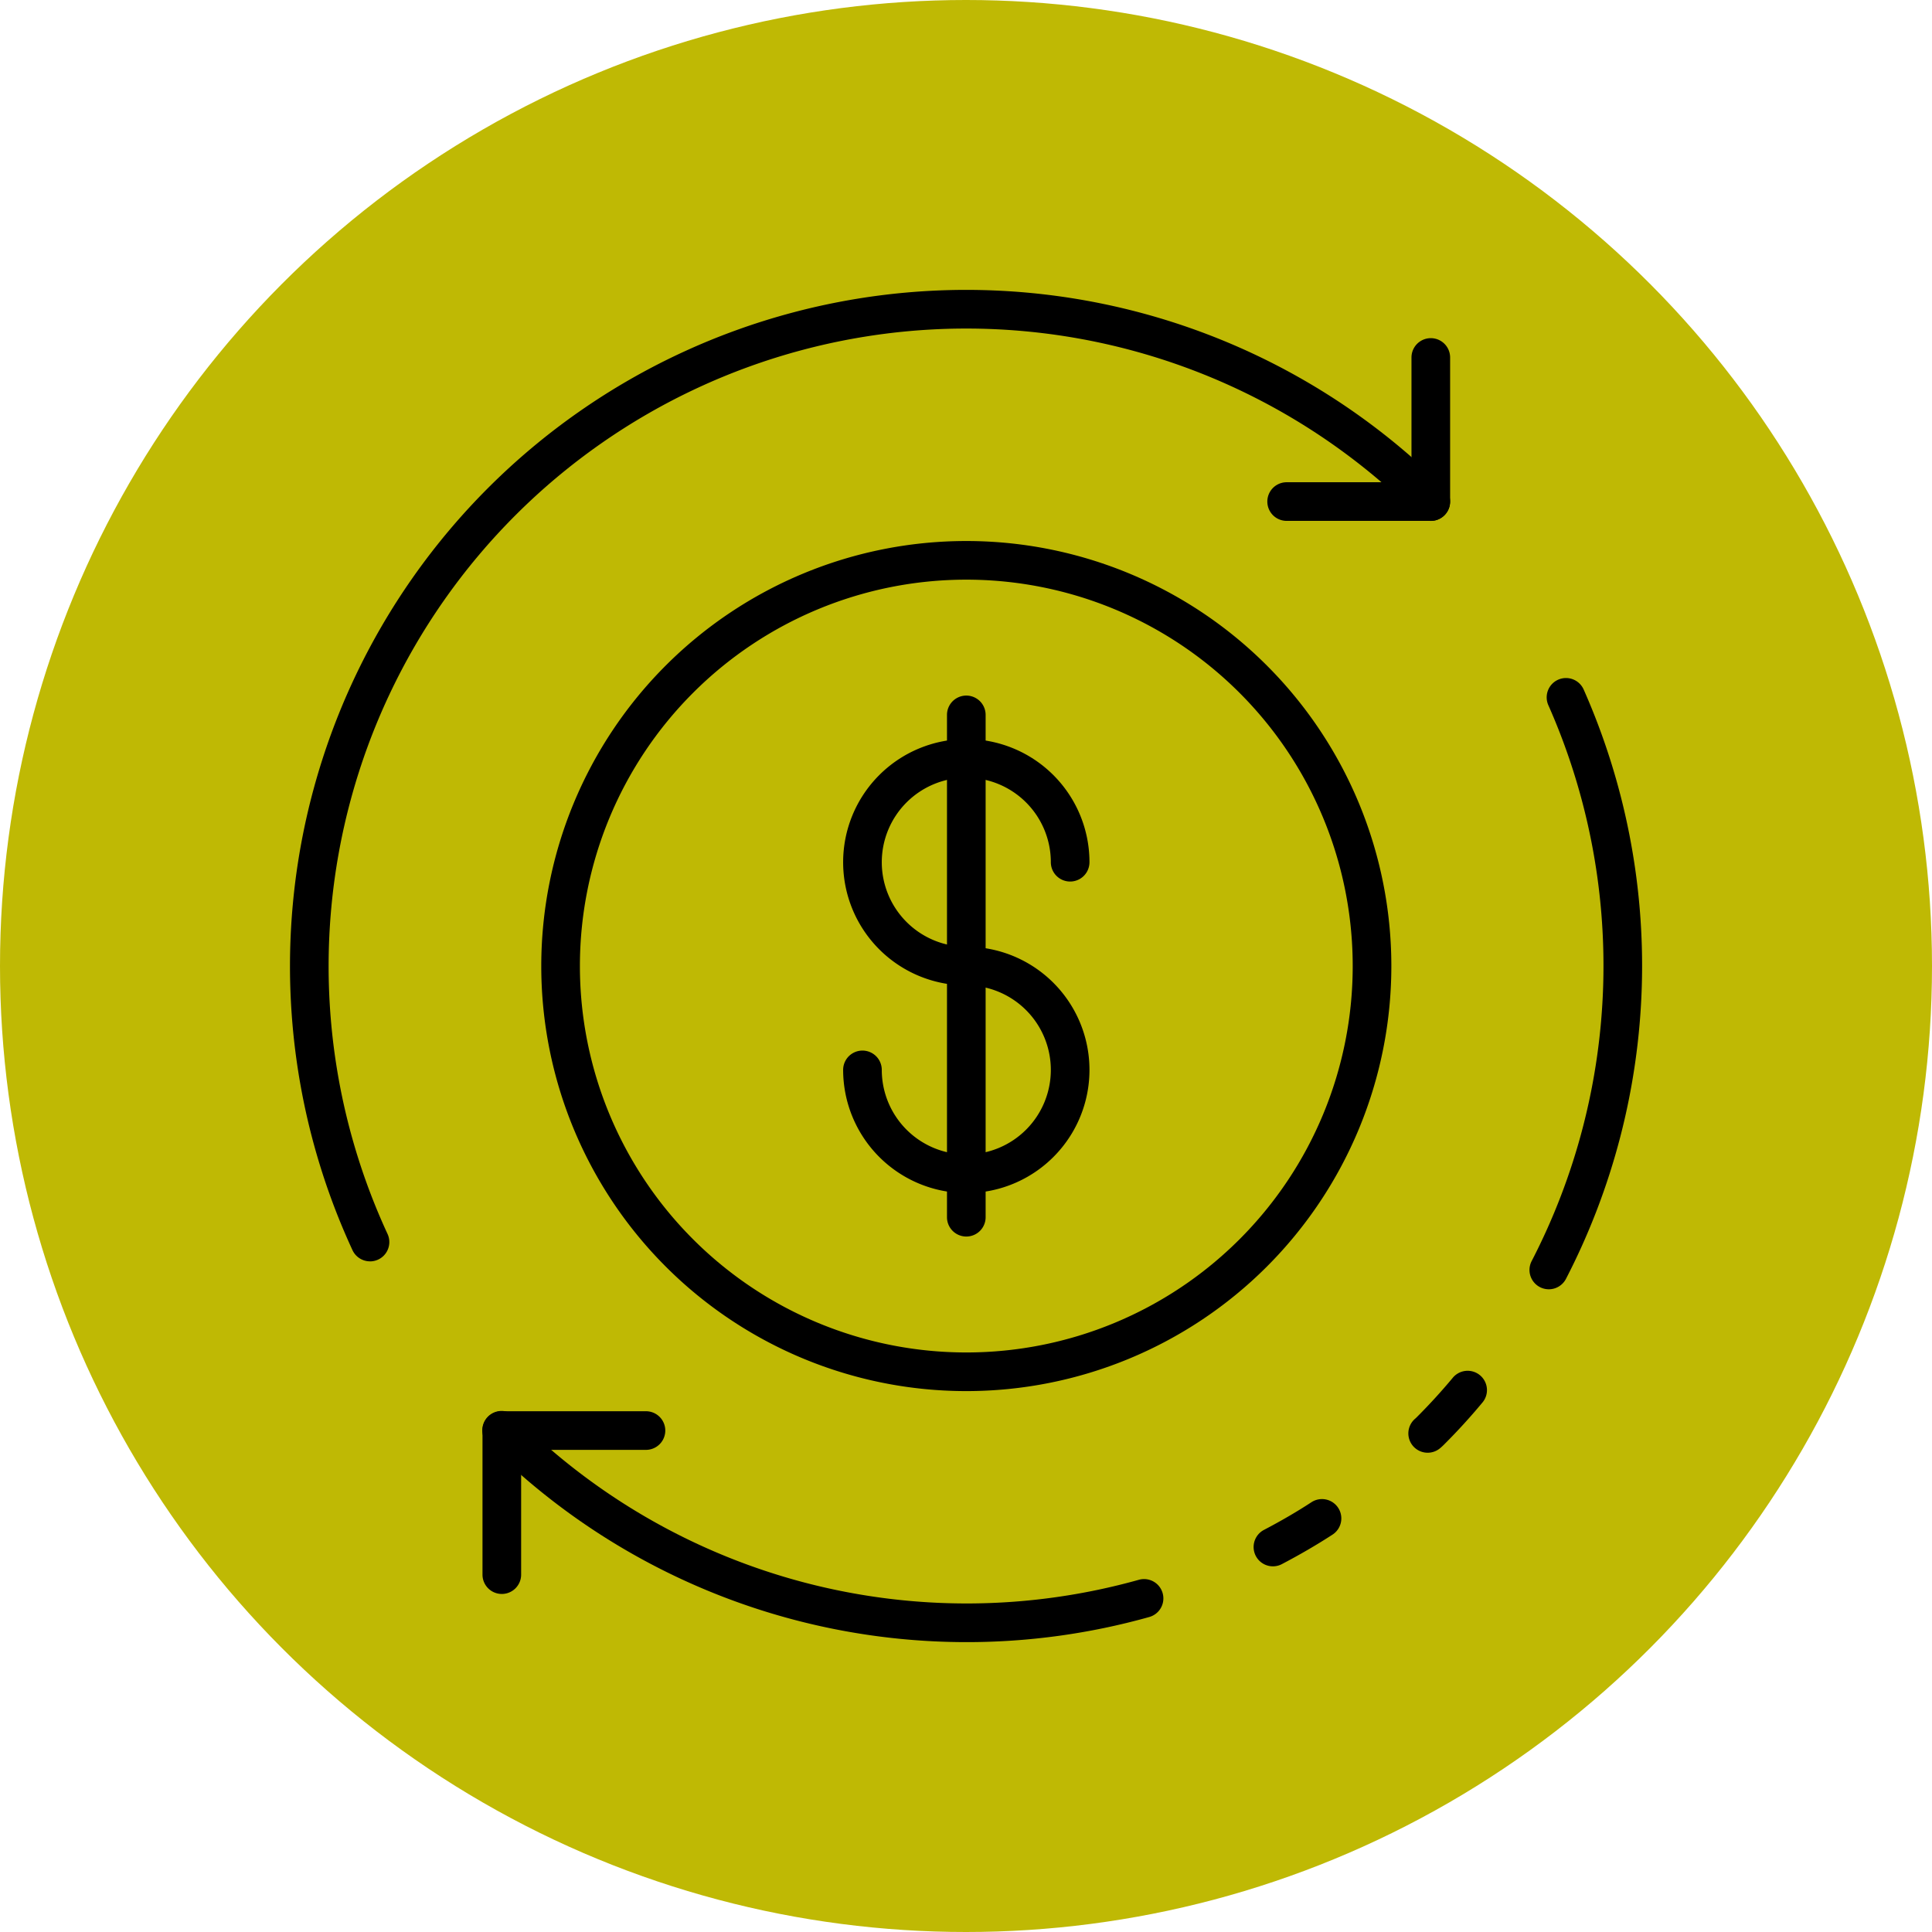 <svg xmlns="http://www.w3.org/2000/svg" width="100" height="100" viewBox="0 0 100 100">
  <g id="Group_10" data-name="Group 10" transform="translate(-911 -255)">
    <g id="Group_9" data-name="Group 9">
      <circle id="Ellipse_10" data-name="Ellipse 10" cx="50" cy="50" r="50" transform="translate(911 255)" fill="#bfb904"/>
      <g id="dollar" transform="translate(924.016 268.003)">
        <path id="Path_32" data-name="Path 32" d="M67.149,53.73a1,1,0,0,1-.885-1.463A33.289,33.289,0,0,0,67.127,23.5a1,1,0,1,1,1.826-.816,35.3,35.3,0,0,1-.917,30.511,1,1,0,0,1-.887.535Z"/>
        <path id="Path_33" data-name="Path 33" d="M52.871,68.07a1,1,0,0,1-.464-1.886c.869-.455,1.7-.937,2.458-1.433a1,1,0,0,1,1.091,1.677c-.815.53-1.7,1.044-2.623,1.528a1,1,0,0,1-.462.114Z"/>
        <path id="Path_34" data-name="Path 34" d="M37.025,71.993A35.045,35.045,0,0,1,12.253,61.747a1,1,0,1,1,1.414-1.414A33.05,33.05,0,0,0,45.93,68.767a1,1,0,0,1,.54,1.926,34.953,34.953,0,0,1-9.445,1.3Z"/>
        <path id="Path_35" data-name="Path 35" d="M60.88,62.19a1,1,0,0,1-.638-1.77c.034-.028.062-.058.091-.087.644-.645,1.259-1.318,1.828-2A1,1,0,1,1,63.7,59.609c-.608.732-1.264,1.451-1.952,2.138a2.971,2.971,0,0,1-.229.212,1,1,0,0,1-.639.231Z"/>
        <path id="Path_36" data-name="Path 36" d="M6.136,52.284a1,1,0,0,1-.908-.58A35.006,35.006,0,0,1,61.749,12.251a1,1,0,1,1-1.415,1.415,33.006,33.006,0,0,0-53.291,37.2,1,1,0,0,1-.907,1.42Z"/>
        <path id="Path_37" data-name="Path 37" d="M61.042,13.958H53.581a1,1,0,0,1,0-2h6.461V5.5a1,1,0,0,1,2,0v7.461A1,1,0,0,1,61.042,13.958Z"/>
        <path id="Path_38" data-name="Path 38" d="M12.958,69.5a1,1,0,0,1-1-1V61.042a1,1,0,0,1,1-1h7.461a1,1,0,0,1,0,2H13.958V68.5A1,1,0,0,1,12.958,69.5Z"/>
        <path id="Path_39" data-name="Path 39" d="M37,59A22,22,0,1,1,59,37,22,22,0,0,1,37,59Zm0-42A20,20,0,1,0,57,37,20,20,0,0,0,37,17Z"/>
        <path id="Path_40" data-name="Path 40" d="M37,38a6.375,6.375,0,1,1,6.375-6.375,1,1,0,0,1-2,0A4.375,4.375,0,1,0,37,36a1,1,0,0,1,0,2Z"/>
        <path id="Path_41" data-name="Path 41" d="M37,48.75a6.382,6.382,0,0,1-6.375-6.375,1,1,0,0,1,2,0A4.375,4.375,0,1,0,37,38a1,1,0,0,1,0-2,6.375,6.375,0,0,1,0,12.75Z"/>
        <path id="Path_42" data-name="Path 42" d="M37,51a1,1,0,0,1-1-1V24a1,1,0,0,1,2,0V50A1,1,0,0,1,37,51Z"/>
      </g>
    </g>
  </g>
</svg>
